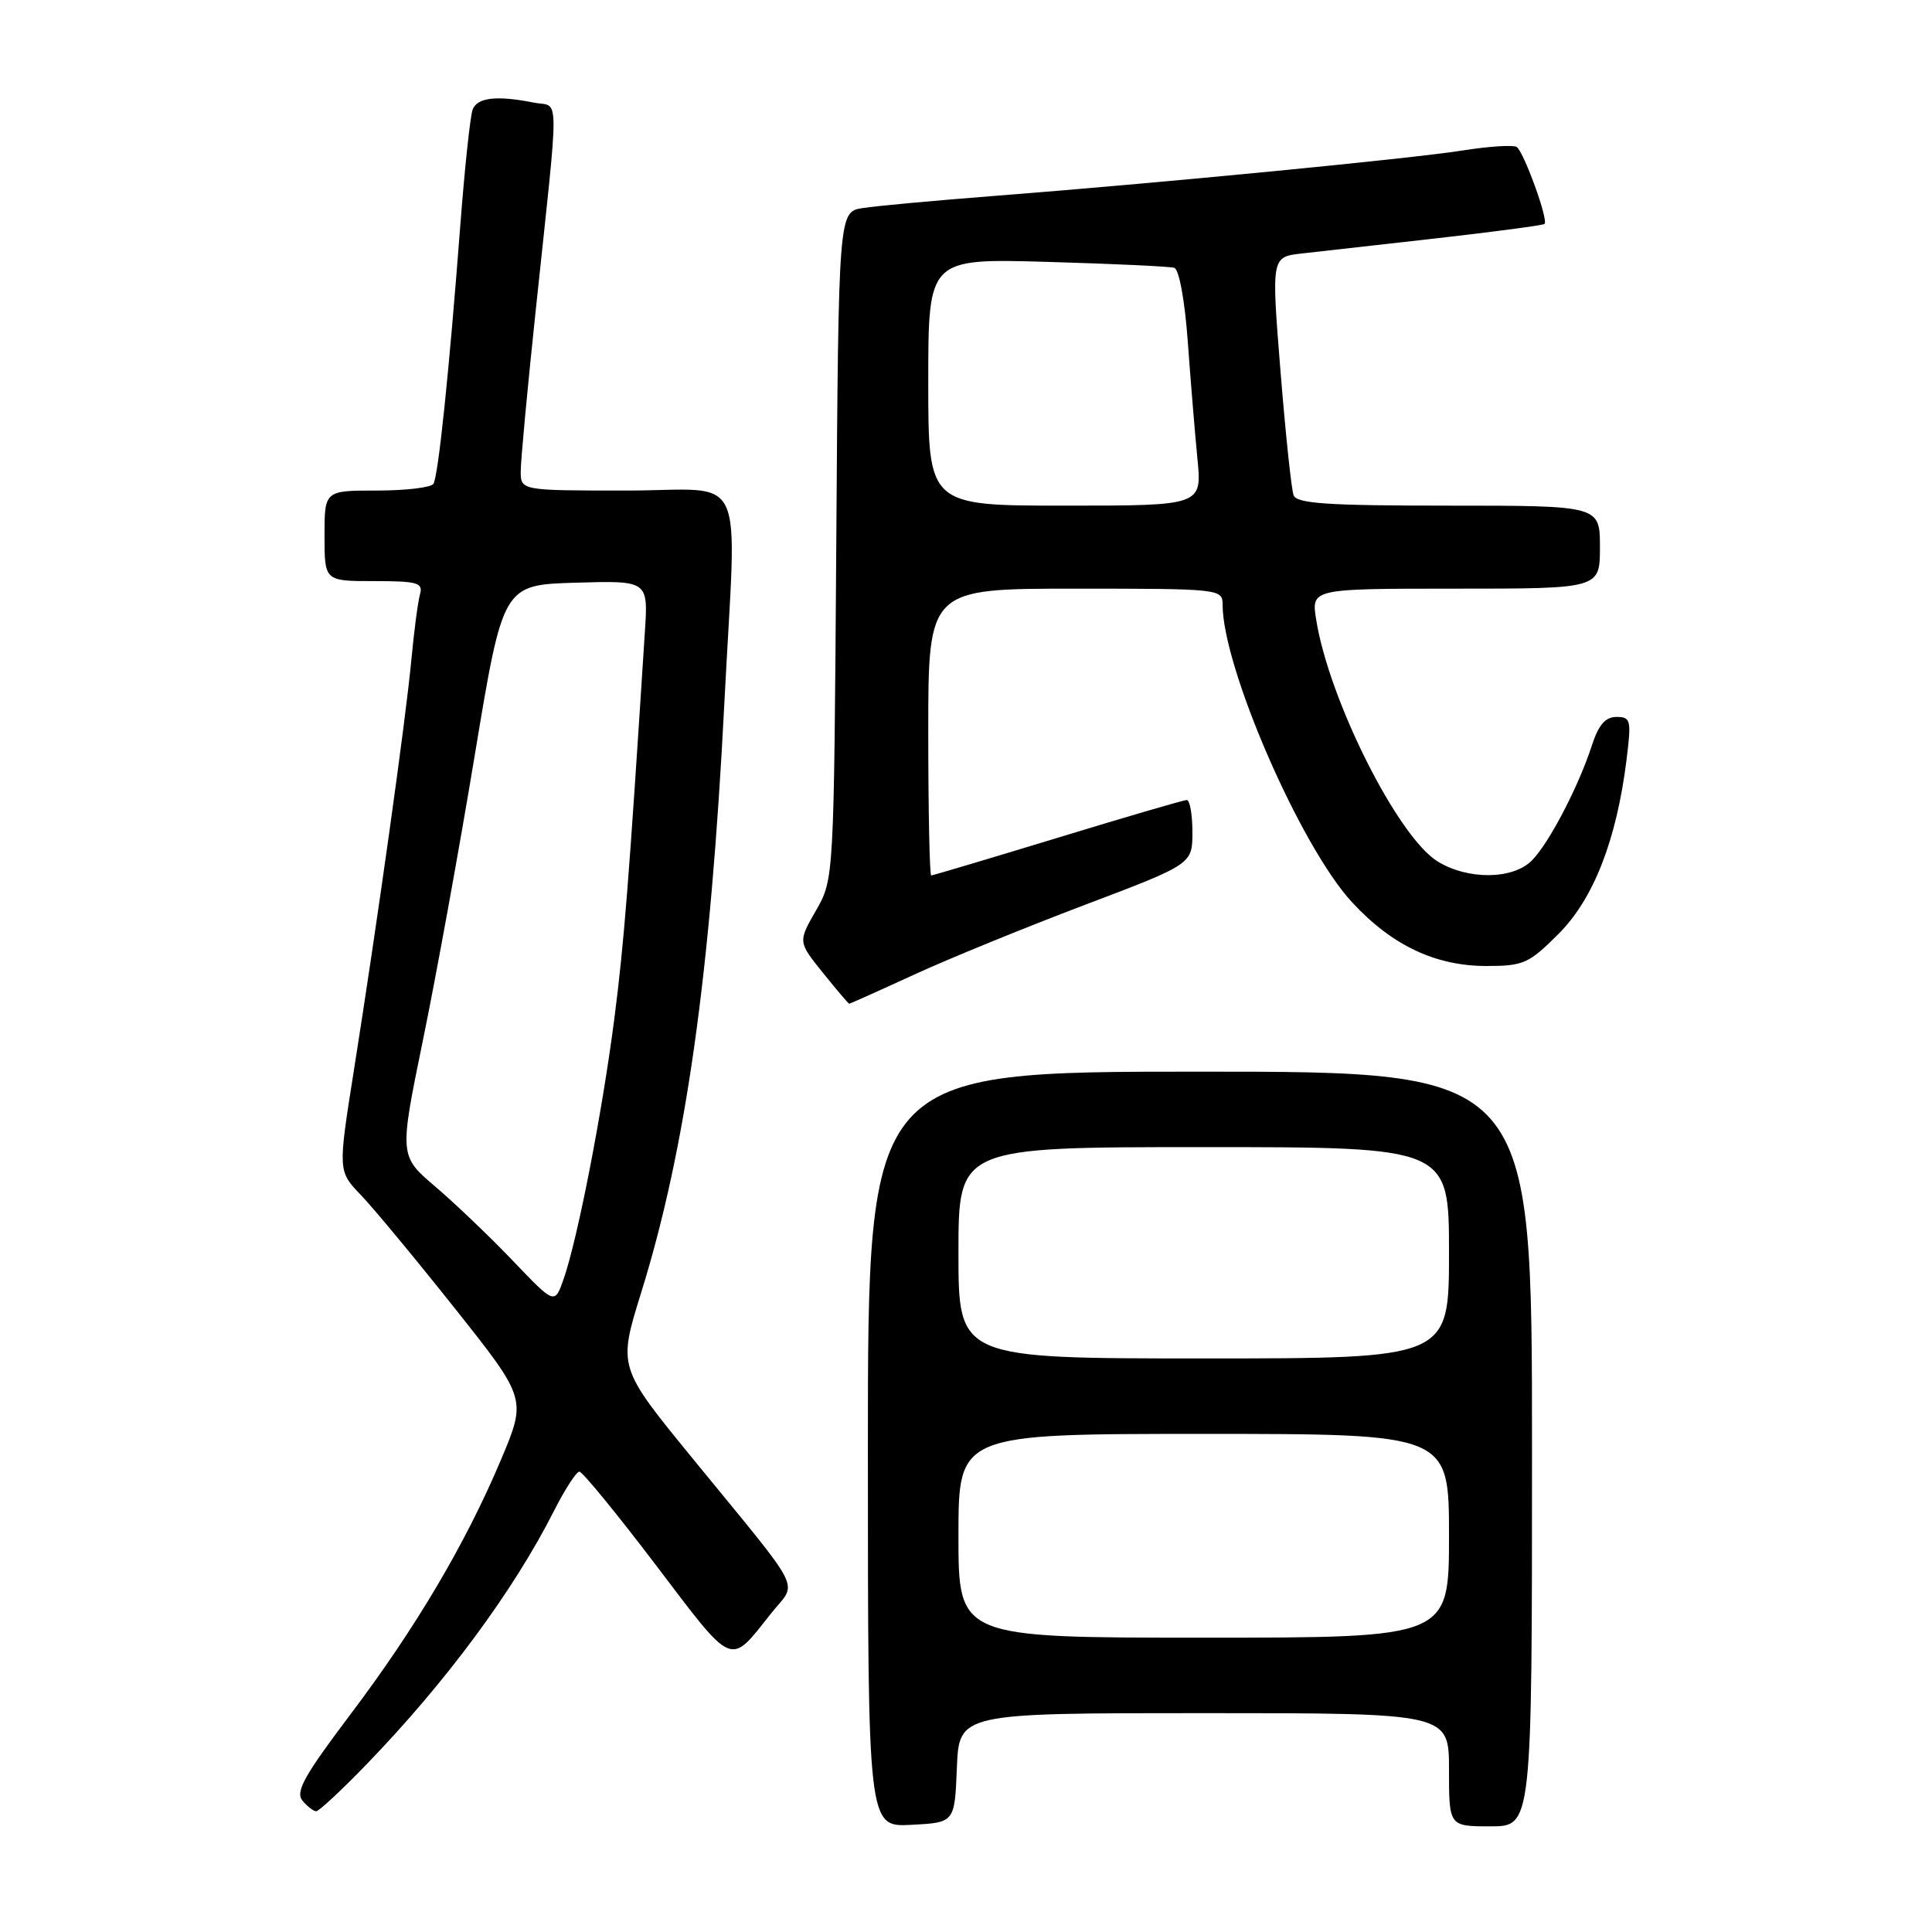 <?xml version="1.0" encoding="UTF-8" standalone="no"?>
<!DOCTYPE svg PUBLIC "-//W3C//DTD SVG 1.1//EN" "http://www.w3.org/Graphics/SVG/1.1/DTD/svg11.dtd" >
<svg xmlns="http://www.w3.org/2000/svg" xmlns:xlink="http://www.w3.org/1999/xlink" version="1.1" viewBox="0 0 256 256">
 <g >
 <path fill="currentColor"
d=" M 126.79 234.25 C 127.09 227.00 127.09 227.00 159.54 227.00 C 192.00 227.00 192.00 227.00 192.00 234.50 C 192.00 242.00 192.00 242.00 197.50 242.00 C 203.00 242.00 203.00 242.00 203.00 192.00 C 203.00 142.00 203.00 142.00 159.00 142.00 C 115.00 142.00 115.00 142.00 115.00 192.05 C 115.00 242.10 115.00 242.10 120.75 241.80 C 126.50 241.50 126.50 241.50 126.79 234.25 Z  M 48.60 233.75 C 59.06 222.94 68.05 210.78 73.38 200.25 C 74.84 197.36 76.37 195.00 76.77 195.00 C 77.18 195.00 81.76 200.60 86.96 207.45 C 97.31 221.09 96.62 220.79 102.12 213.85 C 105.68 209.35 106.91 211.78 91.70 193.16 C 81.89 181.15 81.89 181.15 84.96 171.27 C 90.90 152.17 94.15 129.10 95.99 93.00 C 97.60 61.40 99.27 65.00 83.00 65.00 C 69.00 65.00 69.00 65.00 69.00 62.43 C 69.00 61.02 69.89 51.46 70.98 41.18 C 74.16 11.13 74.19 14.29 70.74 13.60 C 65.84 12.62 63.25 12.91 62.63 14.51 C 62.31 15.35 61.58 22.21 61.00 29.76 C 59.52 49.17 58.08 63.07 57.43 64.11 C 57.13 64.60 53.76 65.00 49.94 65.00 C 43.00 65.00 43.00 65.00 43.00 71.00 C 43.00 77.00 43.00 77.00 49.57 77.00 C 55.34 77.00 56.08 77.21 55.65 78.75 C 55.38 79.71 54.86 83.65 54.50 87.50 C 53.76 95.39 50.06 121.81 46.89 141.84 C 44.78 155.17 44.78 155.17 47.81 158.34 C 49.49 160.08 55.11 166.87 60.32 173.43 C 69.78 185.35 69.78 185.35 66.38 193.43 C 61.68 204.57 55.08 215.73 46.31 227.33 C 40.33 235.26 39.12 237.43 40.07 238.58 C 40.71 239.36 41.54 240.00 41.90 240.00 C 42.26 240.00 45.28 237.19 48.60 233.75 Z  M 121.11 129.15 C 125.72 127.03 135.91 122.87 143.75 119.90 C 158.00 114.50 158.00 114.50 158.00 110.25 C 158.00 107.91 157.66 106.00 157.25 106.01 C 156.84 106.01 149.14 108.26 140.14 111.01 C 131.14 113.75 123.61 116.00 123.39 116.00 C 123.18 116.00 123.00 107.45 123.00 97.00 C 123.00 78.00 123.00 78.00 142.50 78.00 C 161.66 78.00 162.00 78.04 162.00 80.11 C 162.00 88.42 172.30 112.12 179.14 119.54 C 184.41 125.25 190.19 128.00 196.95 128.00 C 201.87 128.00 202.58 127.68 206.51 123.75 C 211.15 119.11 214.19 111.34 215.52 100.71 C 216.18 95.40 216.09 95.00 214.19 95.00 C 212.72 95.00 211.82 96.04 210.94 98.75 C 209.17 104.22 205.23 111.77 202.97 114.03 C 200.44 116.56 194.51 116.61 190.50 114.15 C 185.23 110.92 176.10 92.76 174.40 82.11 C 173.74 78.00 173.74 78.00 192.87 78.00 C 212.00 78.00 212.00 78.00 212.00 72.50 C 212.00 67.00 212.00 67.00 191.97 67.00 C 175.96 67.00 171.83 66.73 171.41 65.63 C 171.12 64.88 170.34 57.47 169.67 49.16 C 168.46 34.05 168.46 34.05 172.48 33.59 C 174.69 33.34 182.76 32.43 190.42 31.57 C 198.07 30.70 204.48 29.85 204.66 29.67 C 205.20 29.14 201.89 20.05 200.96 19.47 C 200.49 19.18 197.27 19.39 193.80 19.94 C 186.82 21.04 153.21 24.30 131.50 25.98 C 123.80 26.58 116.06 27.29 114.31 27.57 C 111.11 28.07 111.11 28.07 110.81 72.28 C 110.50 116.50 110.50 116.50 108.12 120.65 C 105.74 124.80 105.74 124.80 109.04 128.90 C 110.85 131.15 112.42 133.00 112.53 133.00 C 112.63 133.00 116.50 131.27 121.11 129.15 Z  M 127.00 203.50 C 127.00 190.00 127.00 190.00 159.50 190.00 C 192.00 190.00 192.00 190.00 192.00 203.50 C 192.00 217.00 192.00 217.00 159.50 217.00 C 127.00 217.00 127.00 217.00 127.00 203.50 Z  M 127.00 166.00 C 127.00 152.00 127.00 152.00 159.50 152.00 C 192.00 152.00 192.00 152.00 192.00 166.00 C 192.00 180.00 192.00 180.00 159.50 180.00 C 127.00 180.00 127.00 180.00 127.00 166.00 Z  M 68.00 167.10 C 64.97 163.93 60.34 159.50 57.70 157.25 C 52.90 153.16 52.90 153.16 56.04 137.83 C 57.78 129.40 60.87 112.38 62.92 100.00 C 66.65 77.50 66.65 77.50 76.27 77.21 C 85.89 76.93 85.89 76.93 85.45 83.71 C 83.31 117.17 82.69 124.96 81.40 135.00 C 79.78 147.53 76.54 164.15 74.68 169.49 C 73.50 172.86 73.50 172.86 68.00 167.10 Z  M 123.00 50.62 C 123.00 34.25 123.00 34.25 138.75 34.70 C 147.41 34.95 154.99 35.30 155.60 35.49 C 156.23 35.68 156.99 39.81 157.38 45.16 C 157.75 50.30 158.33 57.31 158.66 60.75 C 159.28 67.00 159.28 67.00 141.14 67.00 C 123.00 67.00 123.00 67.00 123.00 50.62 Z "/>
</g>
</svg>